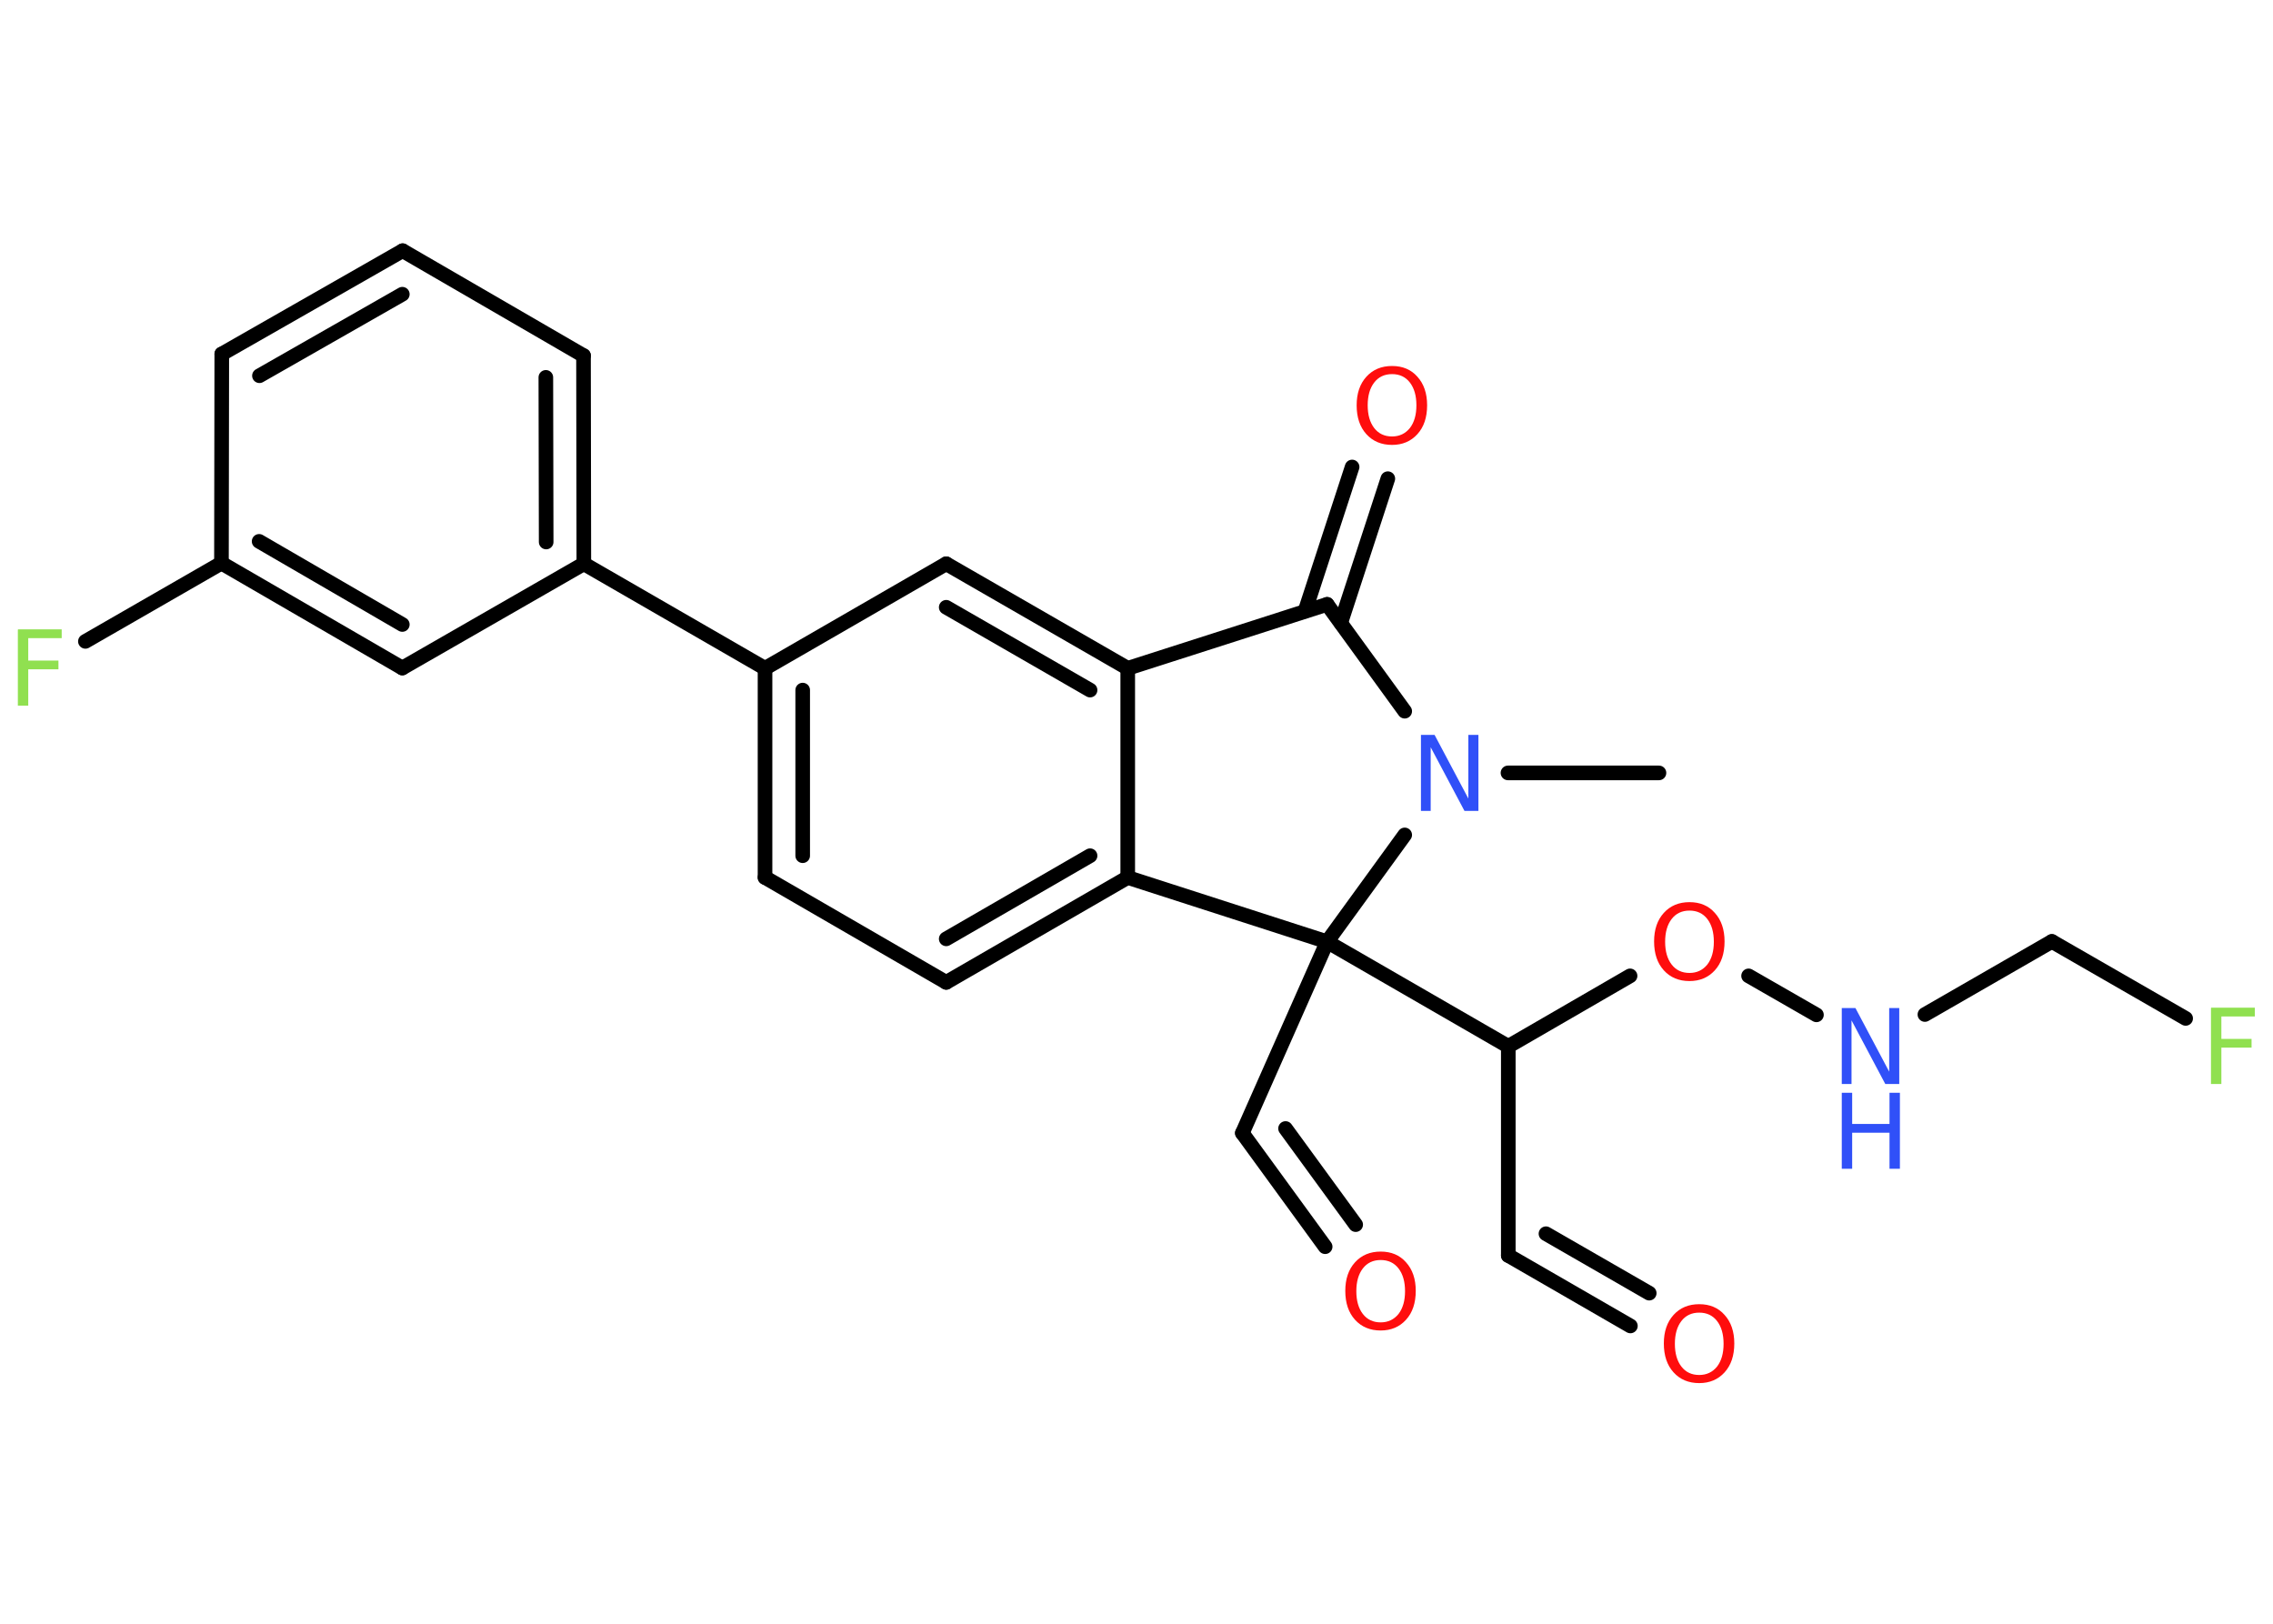 <?xml version='1.0' encoding='UTF-8'?>
<!DOCTYPE svg PUBLIC "-//W3C//DTD SVG 1.1//EN" "http://www.w3.org/Graphics/SVG/1.1/DTD/svg11.dtd">
<svg version='1.2' xmlns='http://www.w3.org/2000/svg' xmlns:xlink='http://www.w3.org/1999/xlink' width='70.0mm' height='50.0mm' viewBox='0 0 70.0 50.0'>
  <desc>Generated by the Chemistry Development Kit (http://github.com/cdk)</desc>
  <g stroke-linecap='round' stroke-linejoin='round' stroke='#000000' stroke-width='.45' fill='#FF0D0D'>
    <rect x='.0' y='.0' width='70.0' height='50.0' fill='#FFFFFF' stroke='none'/>
    <g id='mol1' class='mol'>
      <line id='mol1bnd1' class='bond' x1='51.09' y1='23.8' x2='46.44' y2='23.8'/>
      <line id='mol1bnd2' class='bond' x1='43.26' y1='21.9' x2='40.87' y2='18.61'/>
      <g id='mol1bnd3' class='bond'>
        <line x1='40.19' y1='18.82' x2='41.64' y2='14.38'/>
        <line x1='41.29' y1='19.18' x2='42.74' y2='14.74'/>
      </g>
      <line id='mol1bnd4' class='bond' x1='40.87' y1='18.61' x2='34.73' y2='20.58'/>
      <g id='mol1bnd5' class='bond'>
        <line x1='34.73' y1='20.58' x2='29.14' y2='17.36'/>
        <line x1='33.57' y1='21.25' x2='29.14' y2='18.7'/>
      </g>
      <line id='mol1bnd6' class='bond' x1='29.14' y1='17.36' x2='23.56' y2='20.58'/>
      <line id='mol1bnd7' class='bond' x1='23.56' y1='20.58' x2='17.98' y2='17.36'/>
      <g id='mol1bnd8' class='bond'>
        <line x1='17.98' y1='17.36' x2='17.97' y2='10.95'/>
        <line x1='16.82' y1='16.69' x2='16.81' y2='11.62'/>
      </g>
      <line id='mol1bnd9' class='bond' x1='17.97' y1='10.95' x2='12.4' y2='7.72'/>
      <g id='mol1bnd10' class='bond'>
        <line x1='12.4' y1='7.72' x2='6.83' y2='10.9'/>
        <line x1='12.39' y1='9.06' x2='7.99' y2='11.57'/>
      </g>
      <line id='mol1bnd11' class='bond' x1='6.83' y1='10.9' x2='6.82' y2='17.34'/>
      <line id='mol1bnd12' class='bond' x1='6.82' y1='17.34' x2='2.63' y2='19.75'/>
      <g id='mol1bnd13' class='bond'>
        <line x1='6.82' y1='17.34' x2='12.39' y2='20.57'/>
        <line x1='7.98' y1='16.67' x2='12.39' y2='19.23'/>
      </g>
      <line id='mol1bnd14' class='bond' x1='17.98' y1='17.36' x2='12.39' y2='20.57'/>
      <g id='mol1bnd15' class='bond'>
        <line x1='23.56' y1='20.58' x2='23.56' y2='27.02'/>
        <line x1='24.72' y1='21.25' x2='24.72' y2='26.35'/>
      </g>
      <line id='mol1bnd16' class='bond' x1='23.56' y1='27.02' x2='29.14' y2='30.25'/>
      <g id='mol1bnd17' class='bond'>
        <line x1='29.14' y1='30.25' x2='34.73' y2='27.02'/>
        <line x1='29.14' y1='28.91' x2='33.57' y2='26.35'/>
      </g>
      <line id='mol1bnd18' class='bond' x1='34.73' y1='20.58' x2='34.73' y2='27.02'/>
      <line id='mol1bnd19' class='bond' x1='34.73' y1='27.02' x2='40.87' y2='29.0'/>
      <line id='mol1bnd20' class='bond' x1='43.26' y1='25.71' x2='40.87' y2='29.0'/>
      <line id='mol1bnd21' class='bond' x1='40.87' y1='29.0' x2='38.26' y2='34.89'/>
      <g id='mol1bnd22' class='bond'>
        <line x1='38.26' y1='34.89' x2='40.81' y2='38.39'/>
        <line x1='39.59' y1='34.75' x2='41.75' y2='37.71'/>
      </g>
      <line id='mol1bnd23' class='bond' x1='40.87' y1='29.0' x2='46.45' y2='32.22'/>
      <line id='mol1bnd24' class='bond' x1='46.45' y1='32.22' x2='46.45' y2='38.66'/>
      <g id='mol1bnd25' class='bond'>
        <line x1='46.45' y1='38.66' x2='50.21' y2='40.83'/>
        <line x1='47.61' y1='37.99' x2='50.79' y2='39.82'/>
      </g>
      <line id='mol1bnd26' class='bond' x1='46.45' y1='32.22' x2='50.2' y2='30.05'/>
      <line id='mol1bnd27' class='bond' x1='53.85' y1='30.05' x2='55.94' y2='31.25'/>
      <line id='mol1bnd28' class='bond' x1='59.28' y1='31.24' x2='63.19' y2='28.99'/>
      <line id='mol1bnd29' class='bond' x1='63.19' y1='28.99' x2='67.31' y2='31.36'/>
      <path id='mol1atm2' class='atom' d='M43.76 22.63h.42l1.04 1.96v-1.96h.31v2.34h-.43l-1.04 -1.96v1.96h-.3v-2.34z' stroke='none' fill='#3050F8'/>
      <path id='mol1atm4' class='atom' d='M42.87 11.52q-.35 .0 -.55 .26q-.2 .26 -.2 .7q.0 .44 .2 .7q.2 .26 .55 .26q.34 .0 .55 -.26q.2 -.26 .2 -.7q.0 -.44 -.2 -.7q-.2 -.26 -.55 -.26zM42.87 11.27q.49 .0 .78 .33q.3 .33 .3 .88q.0 .56 -.3 .89q-.3 .33 -.78 .33q-.49 .0 -.79 -.33q-.3 -.33 -.3 -.89q.0 -.55 .3 -.88q.3 -.33 .79 -.33z' stroke='none'/>
      <path id='mol1atm13' class='atom' d='M.56 19.38h1.34v.27h-1.03v.69h.93v.27h-.93v1.12h-.32v-2.34z' stroke='none' fill='#90E050'/>
      <path id='mol1atm20' class='atom' d='M42.52 38.8q-.35 .0 -.55 .26q-.2 .26 -.2 .7q.0 .44 .2 .7q.2 .26 .55 .26q.34 .0 .55 -.26q.2 -.26 .2 -.7q.0 -.44 -.2 -.7q-.2 -.26 -.55 -.26zM42.52 38.54q.49 .0 .78 .33q.3 .33 .3 .88q.0 .56 -.3 .89q-.3 .33 -.78 .33q-.49 .0 -.79 -.33q-.3 -.33 -.3 -.89q.0 -.55 .3 -.88q.3 -.33 .79 -.33z' stroke='none'/>
      <path id='mol1atm23' class='atom' d='M52.33 40.42q-.35 .0 -.55 .26q-.2 .26 -.2 .7q.0 .44 .2 .7q.2 .26 .55 .26q.34 .0 .55 -.26q.2 -.26 .2 -.7q.0 -.44 -.2 -.7q-.2 -.26 -.55 -.26zM52.33 40.16q.49 .0 .78 .33q.3 .33 .3 .88q.0 .56 -.3 .89q-.3 .33 -.78 .33q-.49 .0 -.79 -.33q-.3 -.33 -.3 -.89q.0 -.55 .3 -.88q.3 -.33 .79 -.33z' stroke='none'/>
      <path id='mol1atm24' class='atom' d='M52.03 28.04q-.35 .0 -.55 .26q-.2 .26 -.2 .7q.0 .44 .2 .7q.2 .26 .55 .26q.34 .0 .55 -.26q.2 -.26 .2 -.7q.0 -.44 -.2 -.7q-.2 -.26 -.55 -.26zM52.03 27.78q.49 .0 .78 .33q.3 .33 .3 .88q.0 .56 -.3 .89q-.3 .33 -.78 .33q-.49 .0 -.79 -.33q-.3 -.33 -.3 -.89q.0 -.55 .3 -.88q.3 -.33 .79 -.33z' stroke='none'/>
      <g id='mol1atm25' class='atom'>
        <path d='M56.72 31.04h.42l1.04 1.96v-1.96h.31v2.34h-.43l-1.04 -1.96v1.96h-.3v-2.34z' stroke='none' fill='#3050F8'/>
        <path d='M56.72 33.65h.32v.96h1.15v-.96h.32v2.34h-.32v-1.11h-1.15v1.11h-.32v-2.34z' stroke='none' fill='#3050F8'/>
      </g>
      <path id='mol1atm27' class='atom' d='M68.1 31.03h1.34v.27h-1.03v.69h.93v.27h-.93v1.12h-.32v-2.34z' stroke='none' fill='#90E050'/>
    </g>
  </g>
</svg>

